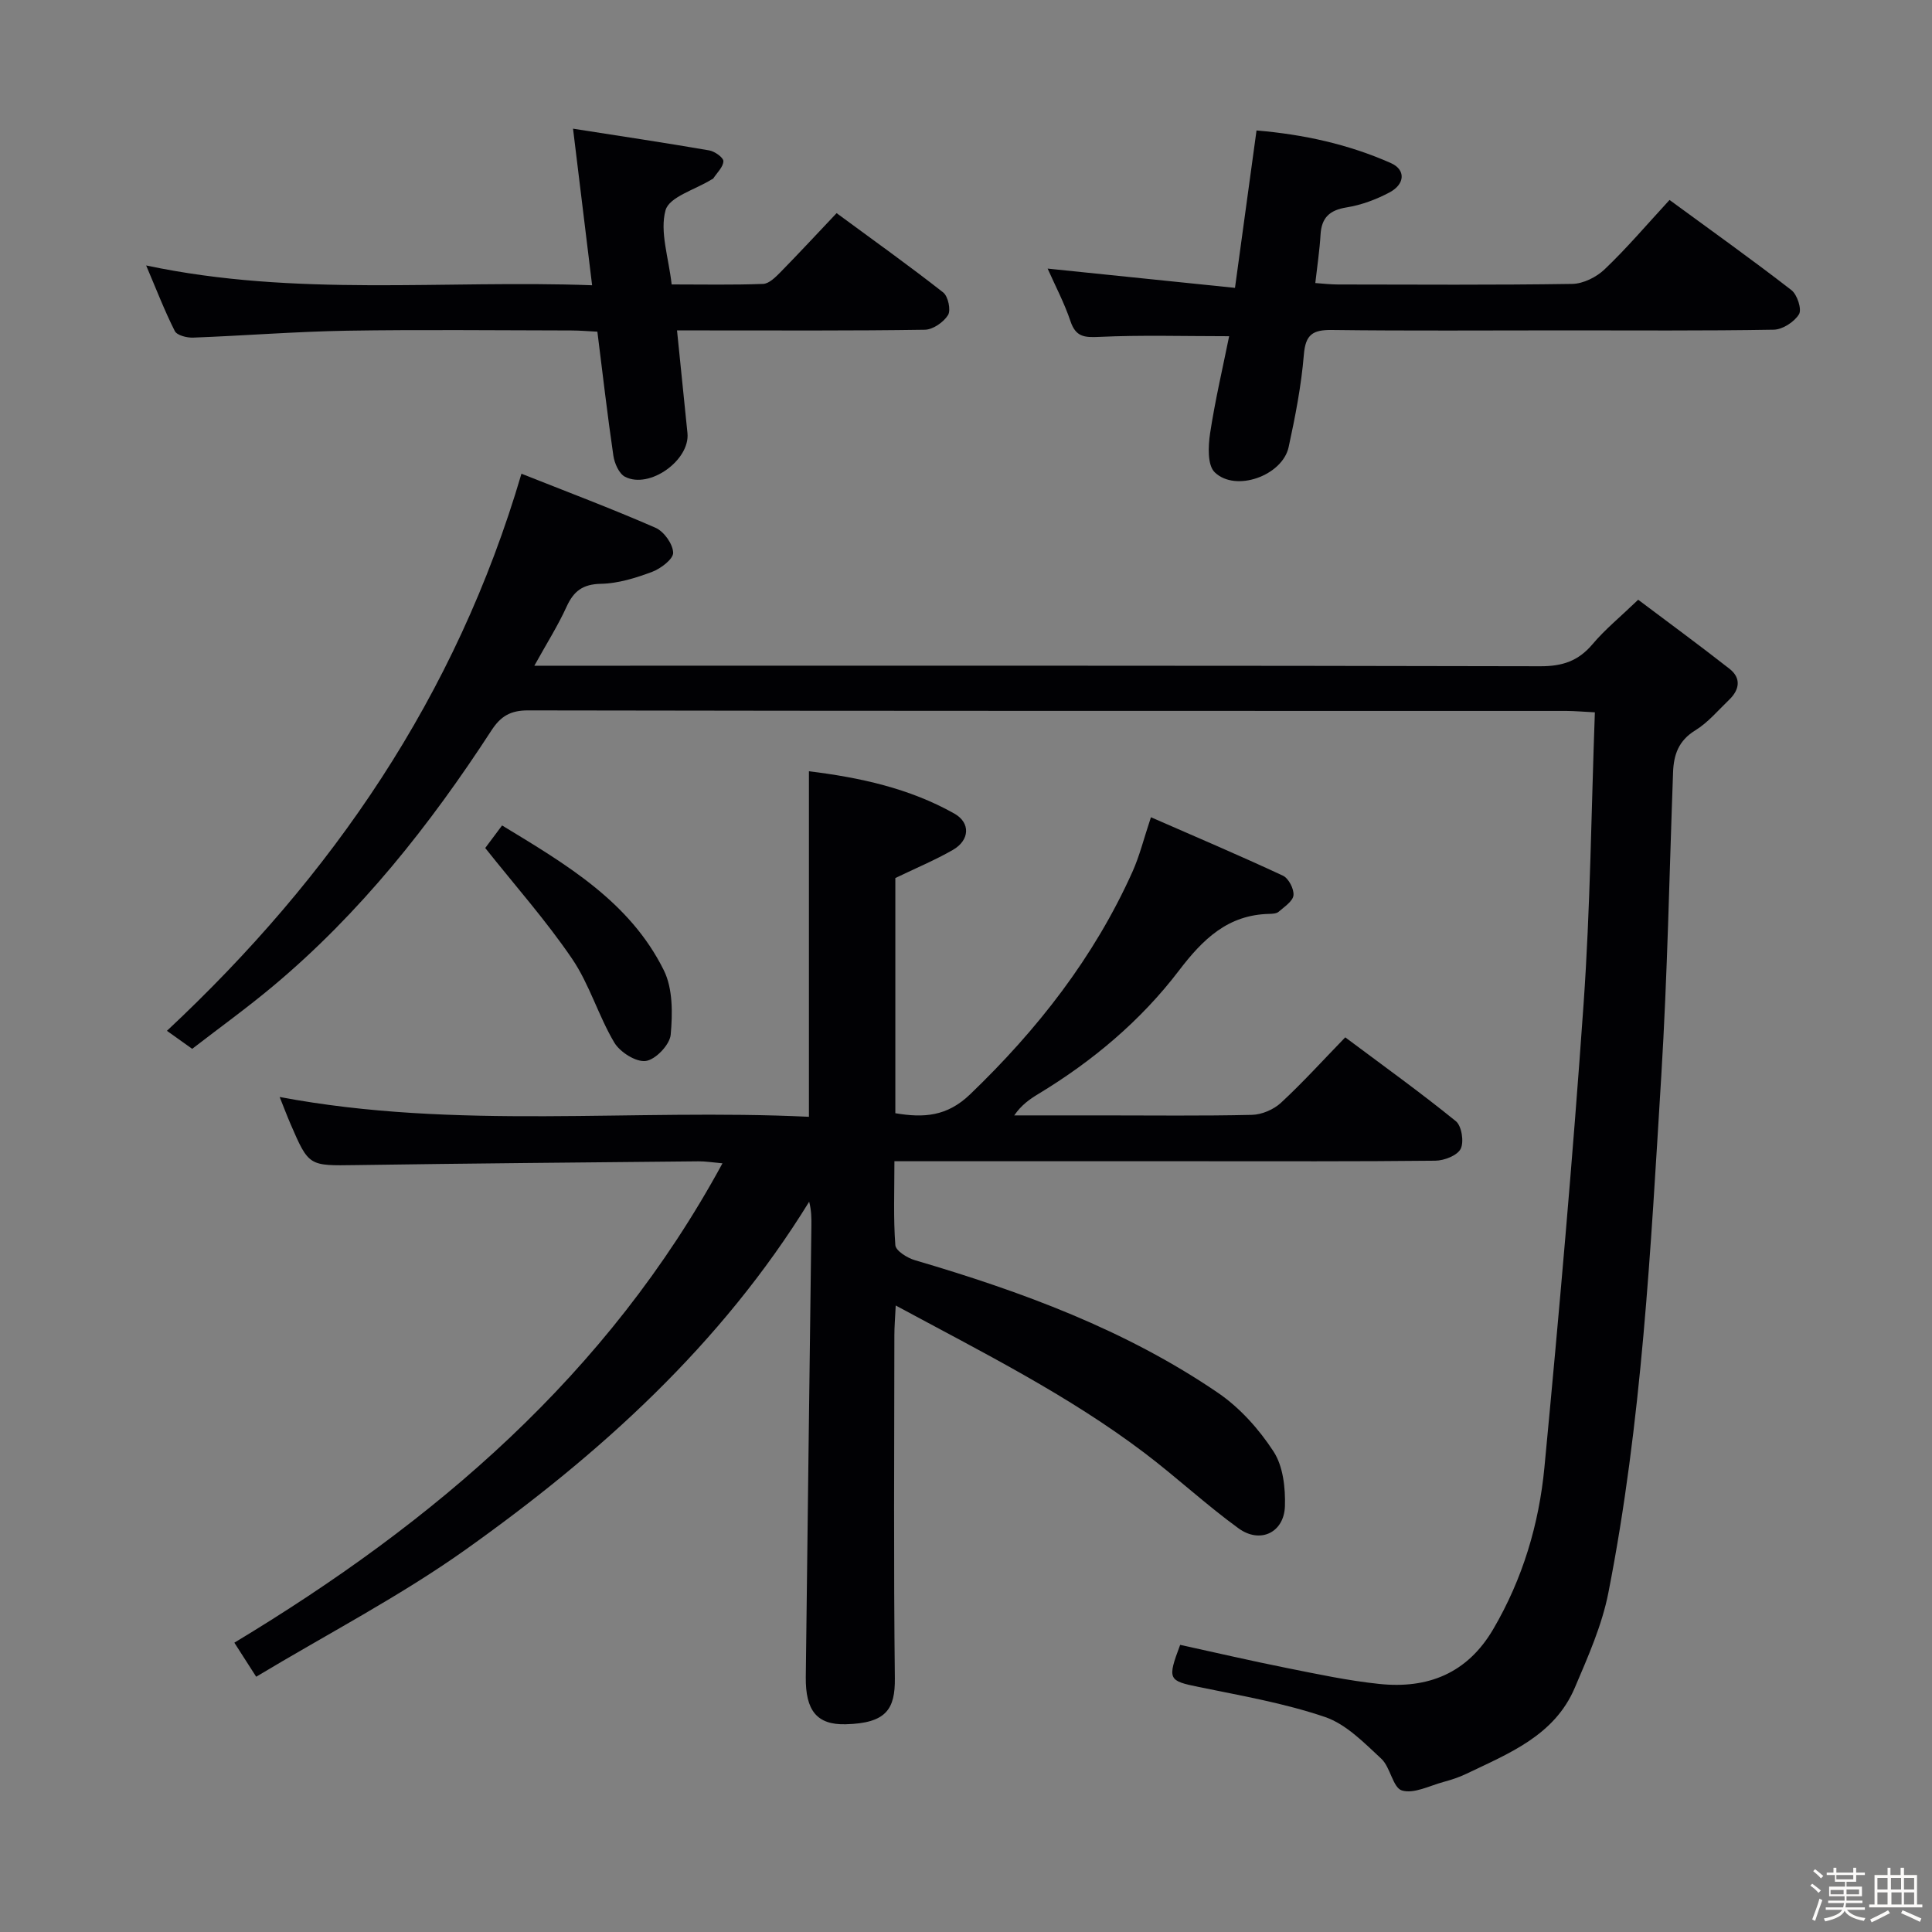 <svg enable-background="new 0 0 400 400" viewBox="0 0 400 400" xmlns="http://www.w3.org/2000/svg"><rect x="0" y="0" width="400" height="400" fill="#808080" stroke="none"/><path d="m374.8 390.4.4-.4c.7.5 1.3 1 1.8 1.4l-.5.5c-.5-.6-1.1-1.1-1.7-1.5zm1 7.3-.6-.3c.5-1.4 1.1-2.8 1.5-4.3.2.1.4.2.6.3-.5 1.3-1 2.8-1.5 4.3zm-.4-10.3.4-.4c.4.3 1 .8 1.7 1.4l-.5.5c-.4-.5-1-1-1.6-1.5zm2.5.3h1.7v-1h.6v1h3.5v-1h.6v1h1.8v.5h-1.8v1.4h-2v1h3.2v2h-3.2v.9h3.3v.5h-3.4c0 .3-.1.6-.1.9h4v.5h-3.7c.7.9 1.9 1.5 3.8 1.7-.1.2-.2.4-.3.6-2.1-.4-3.5-1.1-4-2.1-.4 1-1.8 1.7-4 2.2-.1-.2-.2-.4-.3-.6 2.1-.4 3.4-1 3.8-1.8h-3.4v-.5h3.6c.1-.3.1-.6.2-.9h-3.3v-.5h3.4c0-.3 0-.6 0-.9h-3.2v-2h3.3v-1h-2.1v-1.4h-1.7v-.5zm1.1 3.5v1h2.7c0-.3 0-.4 0-.4 0-.1 0-.2 0-.2 0-.1 0-.2 0-.3h-2.7zm1.2-3v.9h3.5v-.9zm4.7 3h-2.6v.6.4h2.6z" fill="#fcfbfa"/><path d="m393.6 386.7h.6v1.5h2.7v6.1h1.1v.6h-11v-.6h1.1v-6.1h2.7v-1.5h.6v1.5h2.1v-1.5zm-2.7 8.8.4.6c-1.2.6-2.5 1.3-3.8 1.9-.1-.2-.2-.4-.3-.6 1.2-.6 2.5-1.2 3.7-1.9zm-2.2-6.7v2.4h2.1v-2.4zm0 3v2.5h2.1v-2.5zm2.8-3v2.4h2.1v-2.4zm.1 3v2.5h2.1v-2.5h-2.2zm5.9 6.1c-1.4-.7-2.7-1.3-3.9-1.8l.3-.6c1.5.6 2.7 1.2 3.9 1.7zm-1.2-9.1h-2.1v2.4h2.1zm-2.1 3v2.5h2.1v-2.5z" fill="#fcfbfa"/><g fill="#010104"><path d="m167.48 231.22c0-24.17 0-47.56 0-71.54 10.48 1.29 20.76 3.5 30.1 8.76 3.41 1.92 3.18 5.53-.29 7.52-3.72 2.14-7.71 3.79-11.92 5.83v48.69c5.86.99 10.69.69 15.47-3.9 13.97-13.42 25.66-28.37 33.62-46.08 1.48-3.29 2.35-6.87 3.83-11.3 9.3 4.07 18.39 7.93 27.33 12.1 1.17.55 2.32 2.76 2.18 4.06-.13 1.24-1.89 2.38-3.07 3.41-.44.38-1.26.42-1.92.44-8.61.18-13.78 5.25-18.73 11.75-7.92 10.39-17.9 18.76-29.13 25.55-1.78 1.08-3.49 2.27-4.96 4.42h18.21c10.33 0 20.67.13 31-.11 2.05-.05 4.5-1.1 6.01-2.5 4.52-4.18 8.66-8.76 13.31-13.55 7.89 5.9 15.57 11.41 22.9 17.36 1.2.97 1.72 4.28 1 5.72-.7 1.39-3.41 2.44-5.26 2.46-16.5.18-33 .11-49.5.11-18.83 0-37.66 0-56.5 0-1.79 0-3.58 0-5.98 0 0 6.18-.23 11.81.19 17.38.09 1.16 2.47 2.65 4.05 3.11 22.09 6.49 43.6 14.39 62.75 27.46 4.53 3.09 8.51 7.54 11.51 12.16 1.98 3.04 2.47 7.53 2.35 11.32-.18 5.46-5.12 7.83-9.6 4.58-6.71-4.87-12.82-10.57-19.44-15.59-15.8-11.97-33.46-20.8-51.54-30.55-.13 2.68-.28 4.42-.28 6.17-.02 23.67-.17 47.33.1 71 .07 6.38-1.76 9.32-10.17 9.53-5.96.15-8.35-2.81-8.27-9.79.36-31.14.77-62.28 1.16-93.42.02-1.6 0-3.19-.46-4.98-18.21 29.58-43.32 52.25-71.07 71.99-13.62 9.69-28.62 17.46-43.42 26.36-1.67-2.6-2.89-4.51-4.52-7.05 41.37-24.93 77.25-55.39 101.06-99.25-2.17-.19-3.57-.43-4.97-.41-23.65.23-47.29.43-70.94.78-9.72.14-9.72.29-13.54-8.56-.72-1.67-1.36-3.37-2.23-5.54 36.59 6.9 73.15 2.35 109.58 4.1z"/><path d="m107.96 98.08c9.33 3.7 18.65 7.21 27.76 11.19 1.74.76 3.58 3.34 3.65 5.15.05 1.31-2.54 3.29-4.34 3.97-3.39 1.27-7.04 2.41-10.61 2.48-3.78.08-5.64 1.51-7.12 4.75-1.77 3.89-4.08 7.54-6.67 12.21h6.32c67.33 0 134.66-.05 201.98.11 4.56.01 7.86-1.09 10.79-4.57 2.55-3.03 5.68-5.58 9.45-9.2 6.08 4.58 12.58 9.34 18.91 14.3 2.47 1.94 2.07 4.34-.08 6.41-2.28 2.19-4.38 4.72-7.02 6.34-3.45 2.12-4.46 5.03-4.59 8.69-.77 20.95-1.16 41.93-2.44 62.85-2.2 35.82-4.01 71.71-10.96 107.03-1.33 6.75-4.23 13.26-6.95 19.65-4.21 9.91-13.66 13.59-22.5 17.83-1.49.72-3.1 1.23-4.7 1.67-2.88.78-6.12 2.5-8.58 1.76-1.89-.57-2.38-4.81-4.27-6.57-3.55-3.29-7.28-7.15-11.65-8.64-8.43-2.87-17.34-4.41-26.11-6.21-6.34-1.3-6.6-1.52-3.89-8.73 7.29 1.59 14.66 3.31 22.08 4.79 6.35 1.27 12.71 2.63 19.13 3.3 10.05 1.05 18.23-2.15 23.62-11.36 6.09-10.4 9.47-21.73 10.59-33.51 3.04-31.92 5.86-63.87 8.1-95.86 1.4-19.89 1.59-39.87 2.34-60.43-2.39-.12-4.14-.28-5.89-.29-71.66-.01-143.32.02-214.98-.11-3.67-.01-5.69 1.23-7.59 4.16-12.76 19.63-27.19 37.86-45.25 52.96-5.35 4.48-11.03 8.57-16.7 12.95-1.82-1.3-3.41-2.43-5.23-3.73 34.23-32.01 59.86-69.27 73.4-115.34z"/><path d="m345.66 41.4c8.7 6.38 17.1 12.36 25.24 18.67 1.2.93 2.19 3.98 1.56 5-.97 1.58-3.39 3.16-5.23 3.19-14.49.25-28.99.14-43.49.14-16 0-31.99.12-47.99-.08-3.94-.05-5.46.92-5.8 5.11-.53 6.42-1.78 12.82-3.15 19.13-1.29 5.92-10.99 9.41-15.31 5.22-1.53-1.48-1.35-5.42-.95-8.09 1.04-6.84 2.63-13.59 3.94-20.08-9.47 0-18.2-.27-26.9.14-3.12.15-4.86-.01-5.95-3.25-1.26-3.75-3.13-7.29-4.73-10.89 12.85 1.32 25.46 2.62 38.79 3.99 1.54-11.27 2.97-21.7 4.46-32.59 9.72.82 19.03 2.85 27.83 6.76 3.08 1.37 2.94 4.35-.3 6.07-2.75 1.46-5.82 2.61-8.88 3.1-3.55.57-5.2 2.14-5.4 5.68-.18 3.14-.66 6.25-1.08 9.98 1.6.11 3.15.3 4.71.3 16.16.02 32.33.13 48.49-.12 2.28-.04 5.01-1.4 6.7-3.02 4.56-4.34 8.66-9.17 13.44-14.36z"/><path d="m173.21 44.13c7.76 5.71 15.04 10.9 22.07 16.42 1.02.8 1.63 3.66 1 4.68-.92 1.48-3.12 3.01-4.8 3.04-15.15.23-30.31.14-45.46.14-1.8 0-3.6 0-5.85 0 .76 7.47 1.47 14.36 2.16 21.26.56 5.59-7.84 11.64-12.91 9.05-1.26-.64-2.2-2.8-2.43-4.39-1.23-8.36-2.19-16.77-3.31-25.66-1.88-.09-3.64-.25-5.41-.25-15.49-.02-30.98-.2-46.46.05-10.61.18-21.22 1.03-31.83 1.43-1.29.05-3.34-.47-3.79-1.36-2.13-4.22-3.83-8.65-5.93-13.58 30.99 6.58 61.58 2.96 92.33 4.1-1.35-11.07-2.61-21.37-3.95-32.42 9.97 1.56 19.11 2.93 28.21 4.5 1.13.2 2.94 1.49 2.92 2.23-.03 1.2-1.31 2.38-2.08 3.56-.08.12-.28.17-.42.26-3.32 2.07-8.73 3.57-9.48 6.35-1.22 4.45.64 9.74 1.27 15.35 6.45 0 12.7.13 18.94-.11 1.23-.05 2.56-1.39 3.57-2.41 3.83-3.91 7.56-7.93 11.64-12.24z"/><path d="m100.46 175.57c.72-.96 1.99-2.66 3.49-4.67 13.27 8.06 26.44 15.78 33.48 29.97 1.89 3.8 1.83 8.94 1.43 13.36-.19 2.07-3.13 5.16-5.15 5.43-2.03.28-5.36-1.83-6.54-3.83-3.29-5.55-5.12-12.02-8.72-17.32-5.37-7.9-11.76-15.1-17.99-22.94z"/></g></svg>